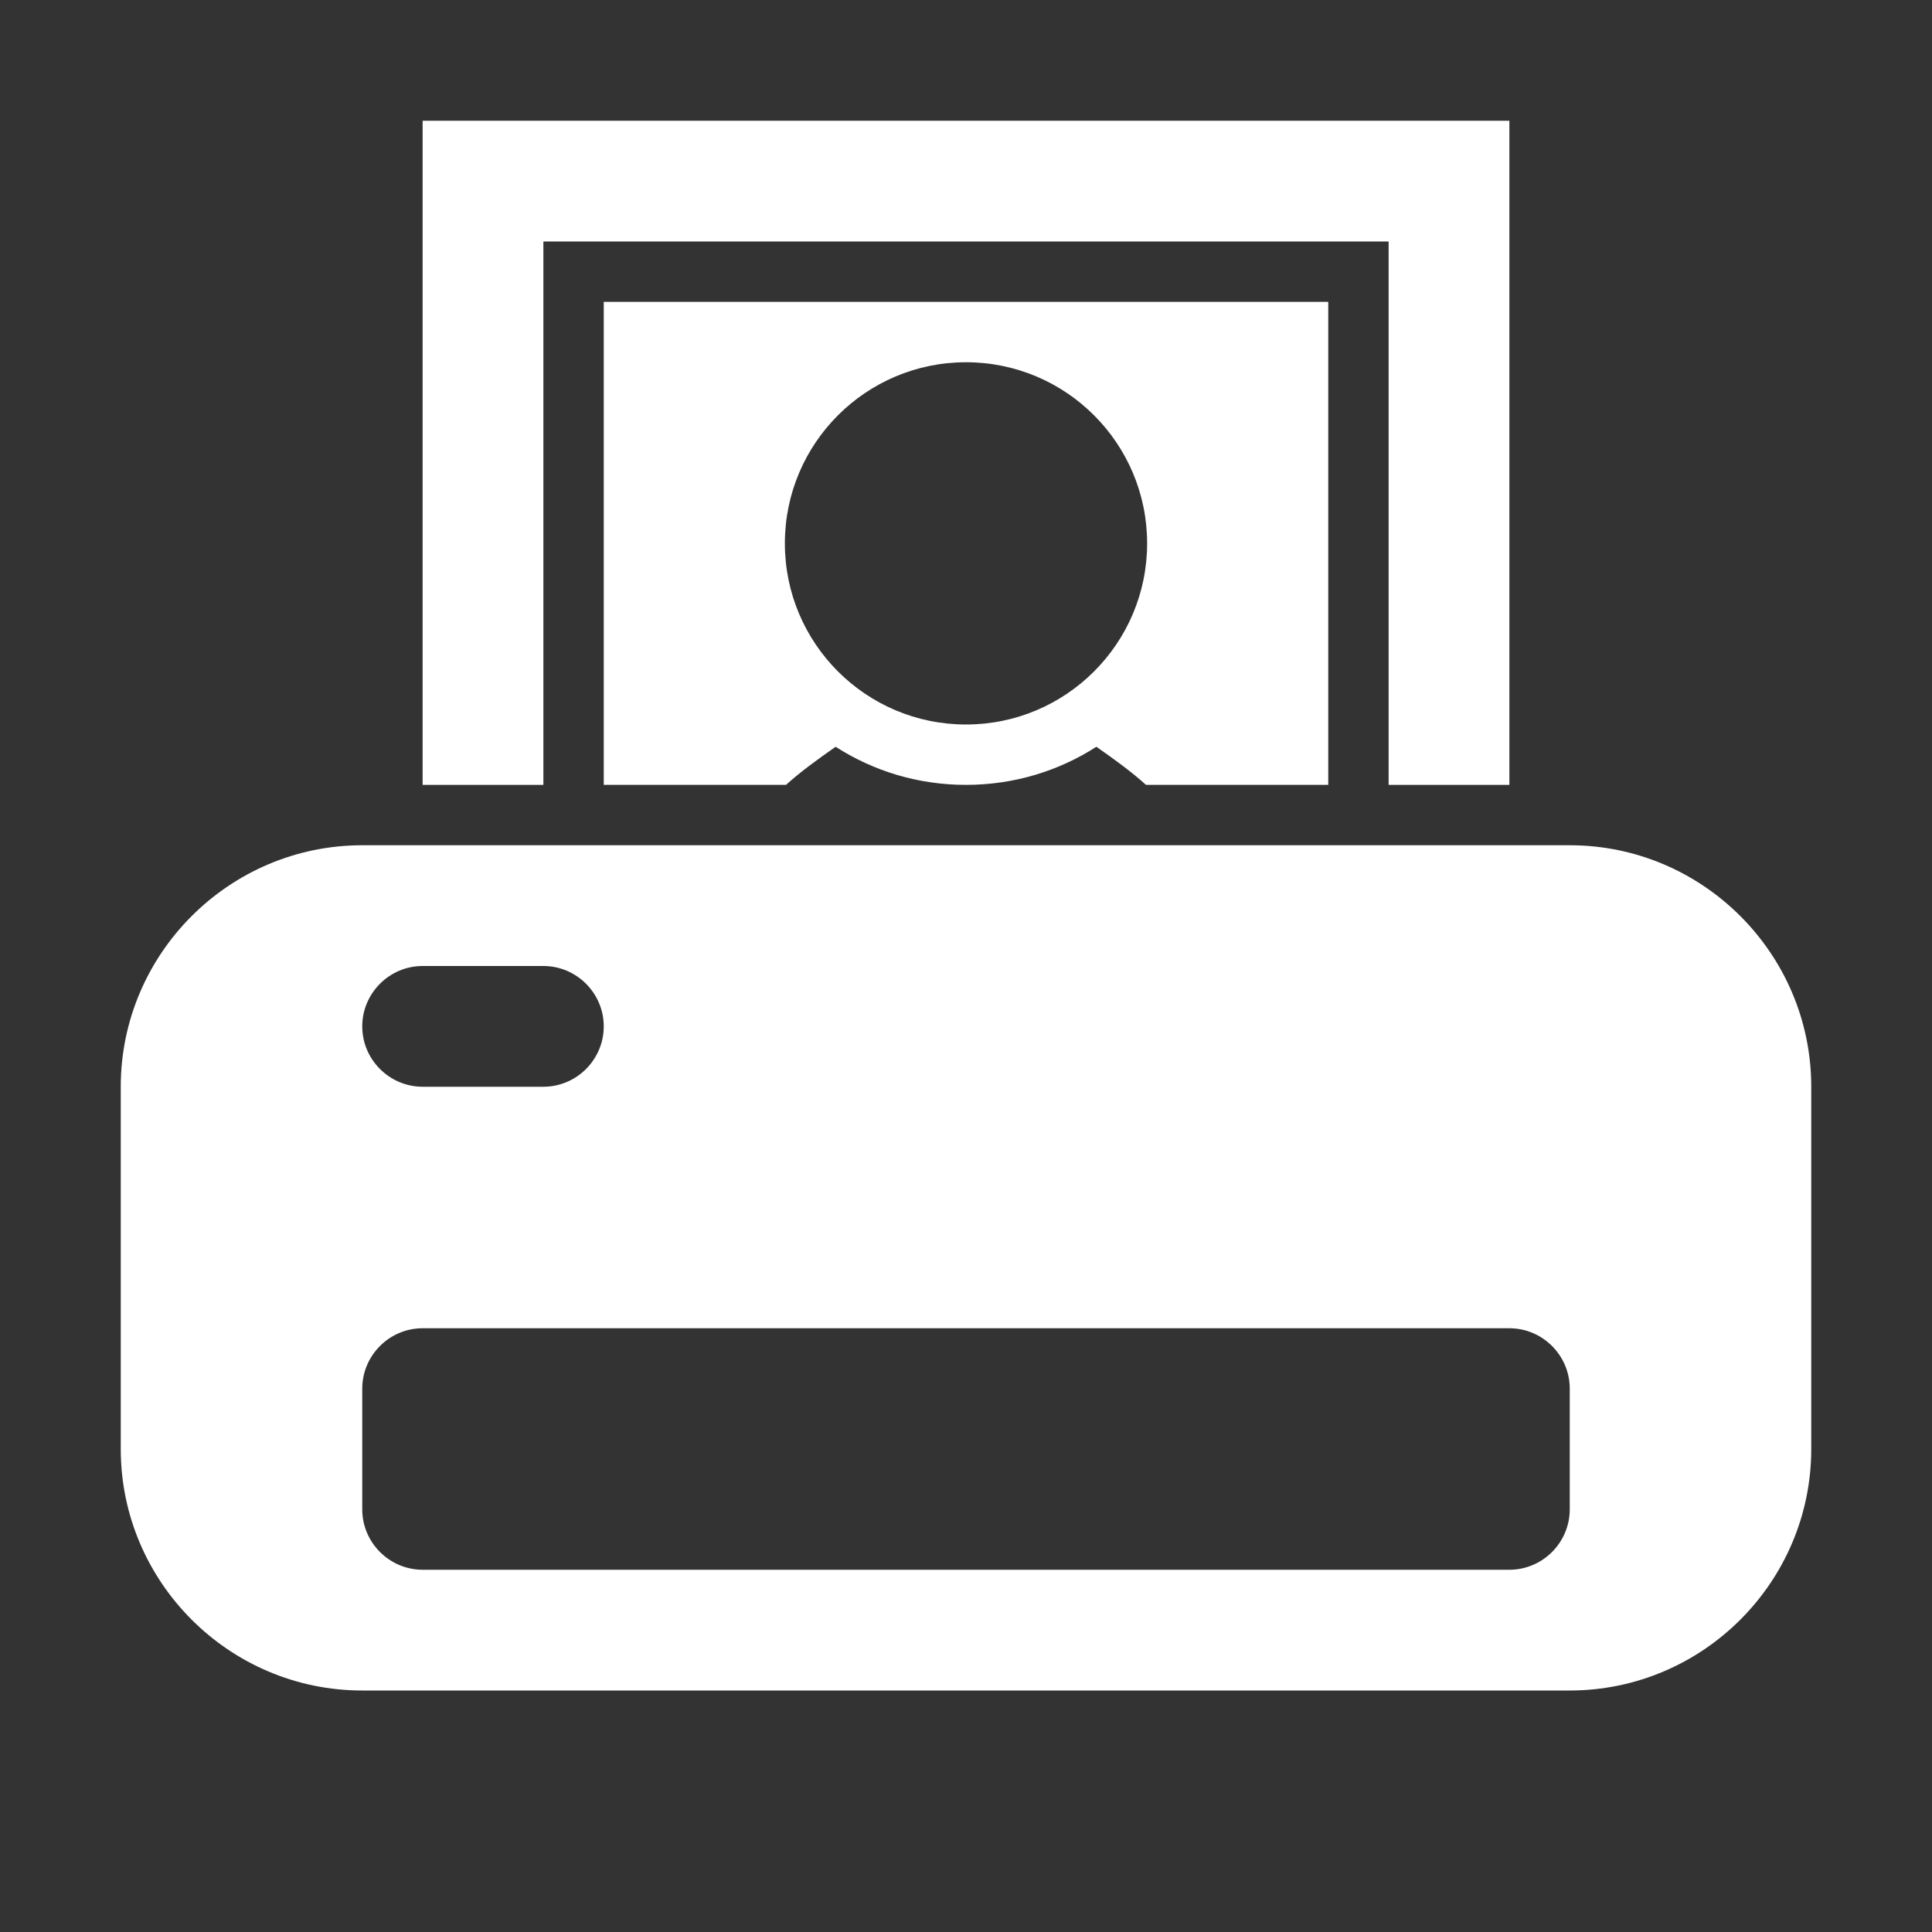 <?xml version="1.0" encoding="UTF-8"?>
<!DOCTYPE svg PUBLIC "-//W3C//DTD SVG 1.1//EN" "http://www.w3.org/Graphics/SVG/1.1/DTD/svg11.dtd">
<svg xmlns="http://www.w3.org/2000/svg" xml:space="preserve" width="1024px" height="1024px" shape-rendering="geometricPrecision" text-rendering="geometricPrecision" image-rendering="optimizeQuality" fill-rule="nonzero" clip-rule="evenodd" viewBox="0 0 10240 10240" xmlns:xlink="http://www.w3.org/1999/xlink">
	<rect x="0" y="0" width="10240" height="10240" fill="#333333" stroke="none"/>
	<title>printer_photo icon</title>
	<desc>printer_photo icon from the IconExperience.com O-Collection. Copyright by INCORS GmbH (www.incors.com).</desc>
	<path id="curve2" fill="#FFFFFF" d="M1920 4480l6400 0c705,0 1280,575 1280,1280l0 1920c0,705 -575,1280 -1280,1280l-6400 0c-705,0 -1280,-575 -1280,-1280l0 -1920c0,-705 575,-1280 1280,-1280zm320 640c-176,0 -320,144 -320,320 0,176 144,320 320,320l640 0c176,0 320,-144 320,-320 0,-176 -144,-320 -320,-320l-640 0zm0 1920c-176,0 -320,144 -320,320l0 640c0,176 144,320 320,320l5760 0c176,0 320,-144 320,-320l0 -640c0,-176 -144,-320 -320,-320l-5760 0z"/>
	<path id="curve1" fill="#FFFFFF" d="M3200 1600l3840 0 0 2560 -966 0c-75,-68 -163,-132 -263,-202 -199,128 -436,202 -691,202 -255,0 -492,-74 -691,-202 -100,70 -188,134 -263,202l-966 0 0 -2560zm1920 320c-530,0 -960,430 -960,960 0,530 430,960 960,960 530,0 960,-430 960,-960 0,-530 -430,-960 -960,-960z"/>
	<path id="curve0" fill="#FFFFFF" d="M2240,640 8000,640 8000,4160 7360,4160 7360,1280 2880,1280 2880,4160 2240,4160z"/>
</svg>
